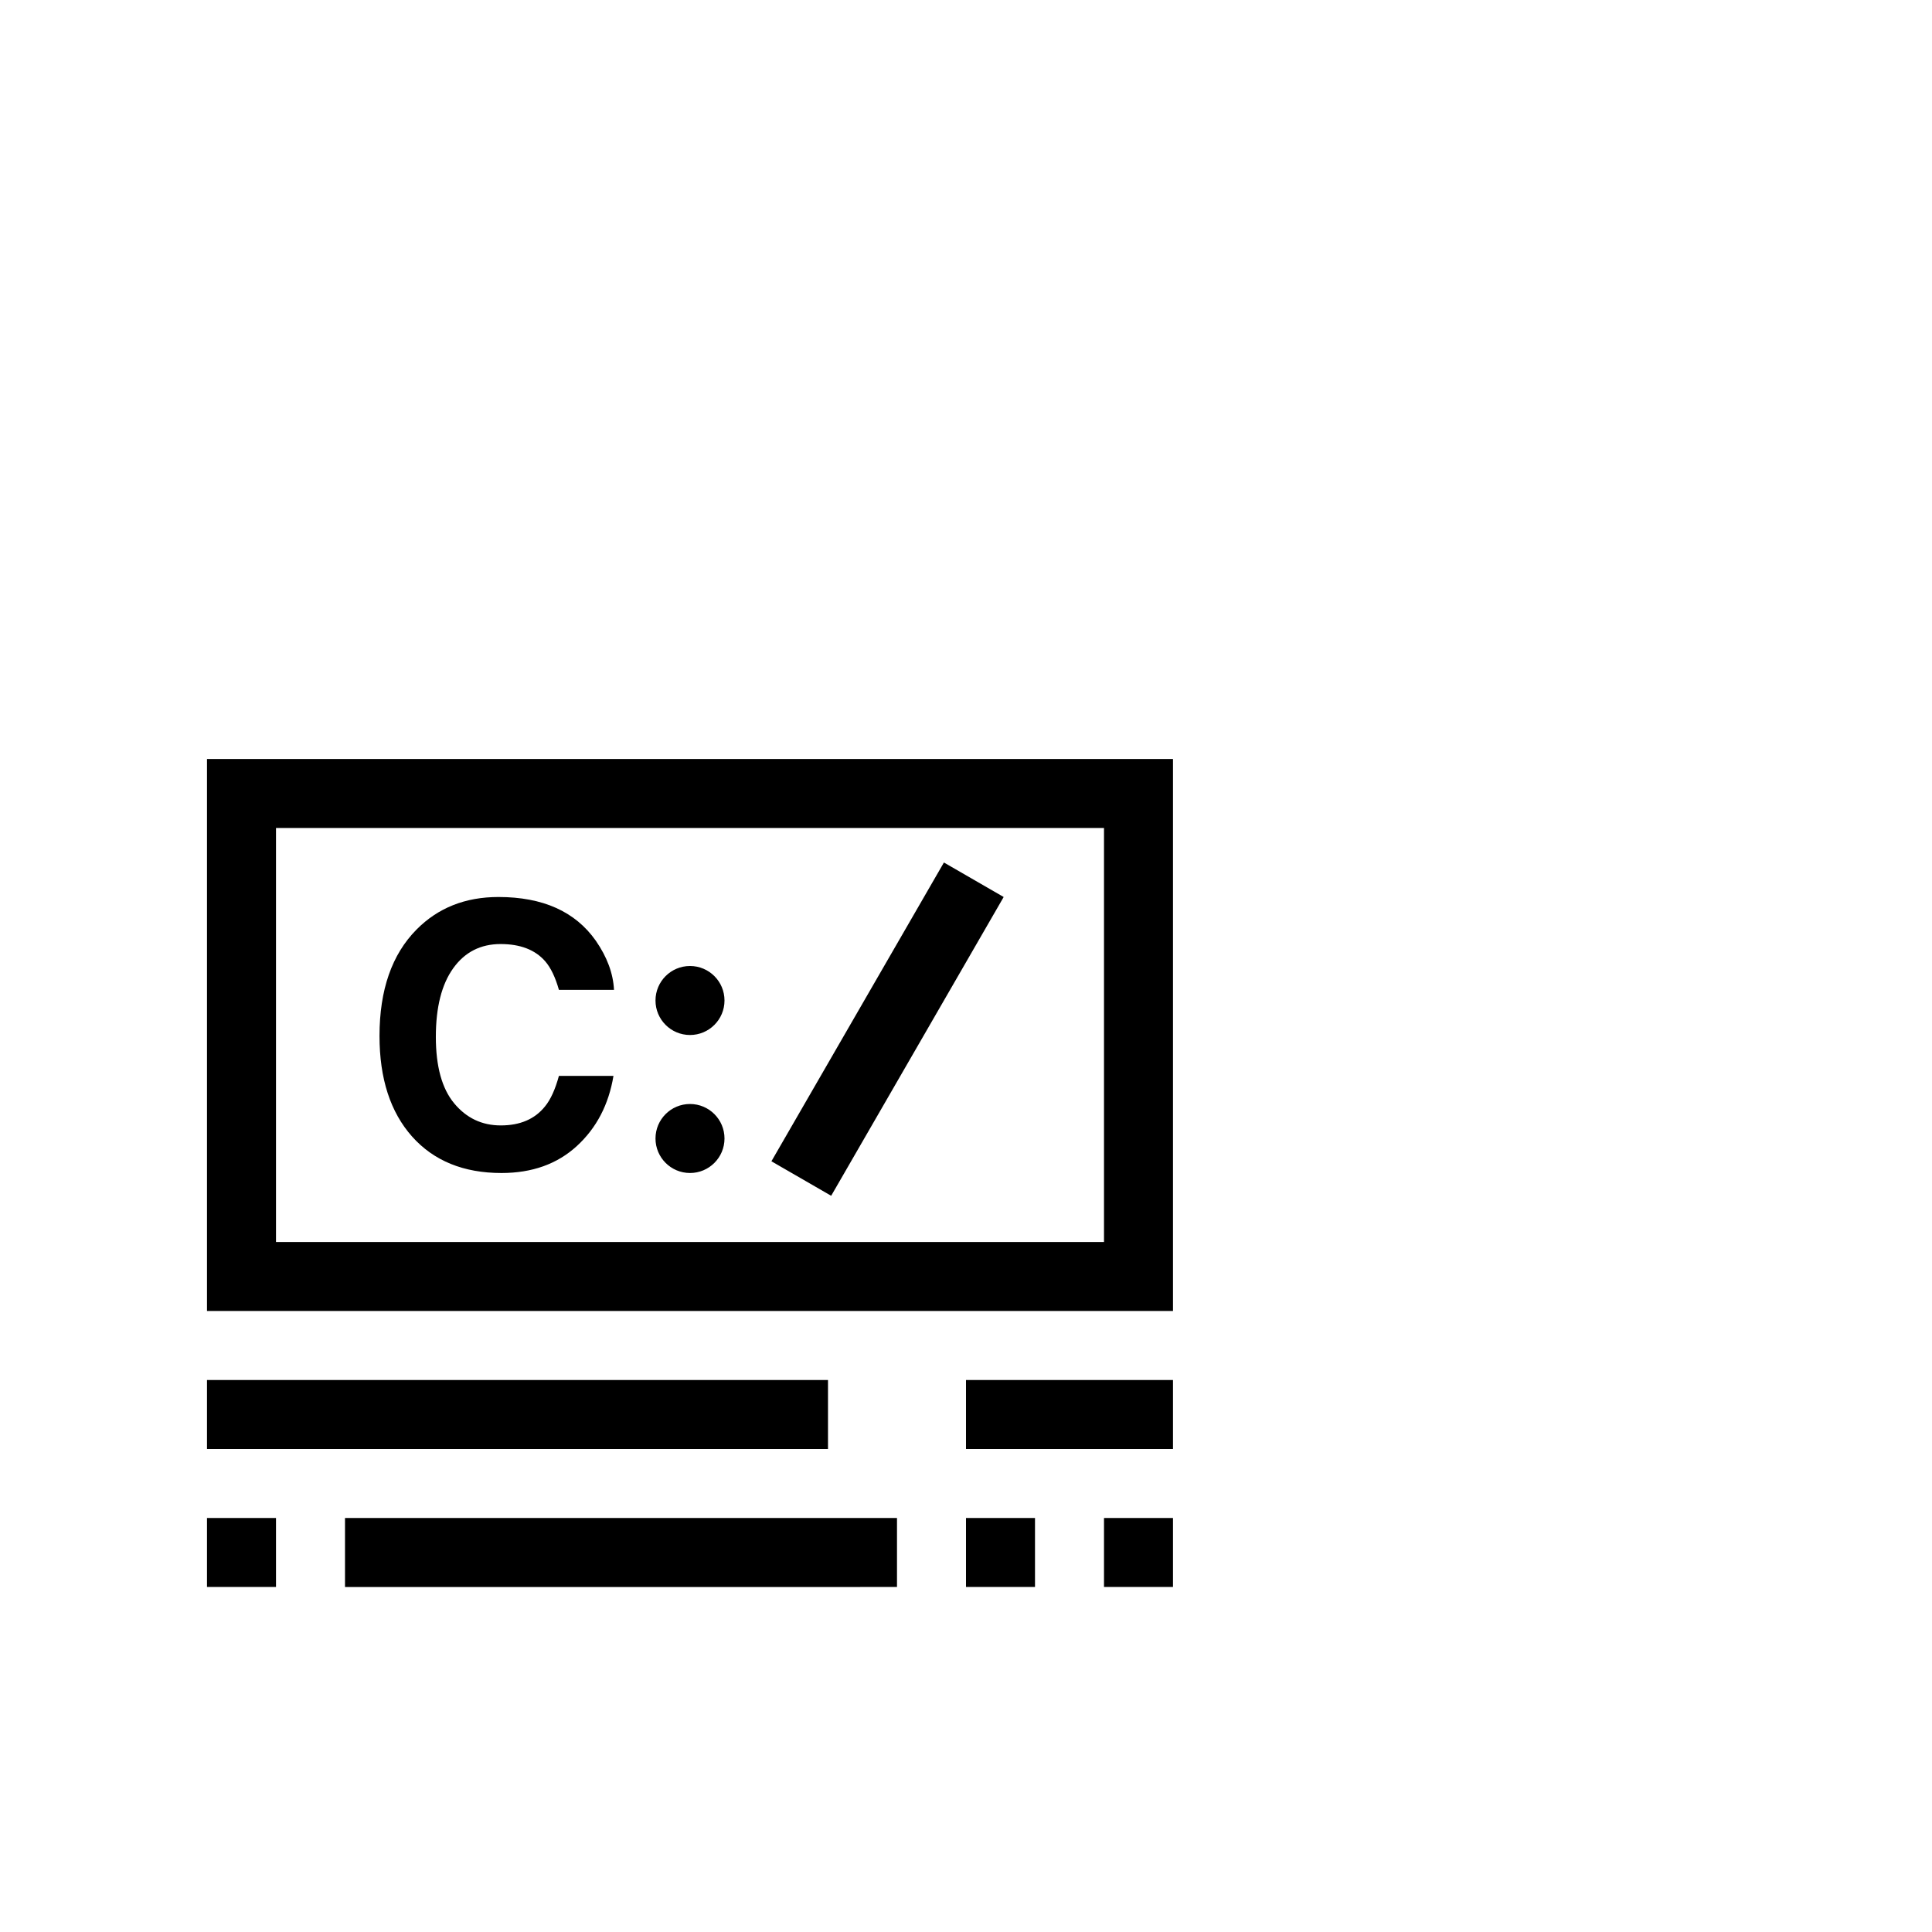 <?xml version="1.0" encoding="utf-8"?>
<svg width="1792" height="1792" xmlns="http://www.w3.org/2000/svg"><path d="M192 704h896v512H192V704zm64 448h768V768H256v384zm619.52-352l55.426 32-160 277.128-55.426-32L875.52 800zm-489.177 62.196C406.252 842.065 431.581 832 462.33 832c41.146 0 71.231 13.494 90.255 40.482 10.508 15.153 16.149 30.362 16.923 45.625h-51.1c-3.318-11.724-7.577-20.573-12.775-26.546-9.291-10.618-23.061-15.927-41.312-15.927-18.582 0-33.237 7.494-43.966 22.481s-16.093 36.196-16.093 63.627c0 27.431 5.669 47.976 17.006 61.636s25.744 20.49 43.22 20.49c17.918 0 31.578-5.862 40.98-17.587 5.199-6.305 9.512-15.761 12.941-28.371h50.603c-4.424 26.656-15.734 48.335-33.929 65.037s-41.505 25.052-69.931 25.052c-35.173 0-62.825-11.282-82.955-33.846-20.131-22.675-30.196-53.755-30.196-93.242 0-42.695 11.448-75.6 34.343-98.717zM640 960c-17.673 0-32-14.327-32-32s14.327-32 32-32c17.673 0 32 14.327 32 32s-14.327 32-32 32zm0 128c-17.673 0-32-14.327-32-32s14.327-32 32-32c17.673 0 32 14.327 32 32s-14.327 32-32 32zm-448 192h576v64H192v-64zm128 128h512v64H320v-64zm704 0h64v64h-64v-64zm-128 0h64v64h-64v-64zm0-128h192v64H896v-64zm-704 128h64v64h-64v-64z" fill="undefined"/></svg>